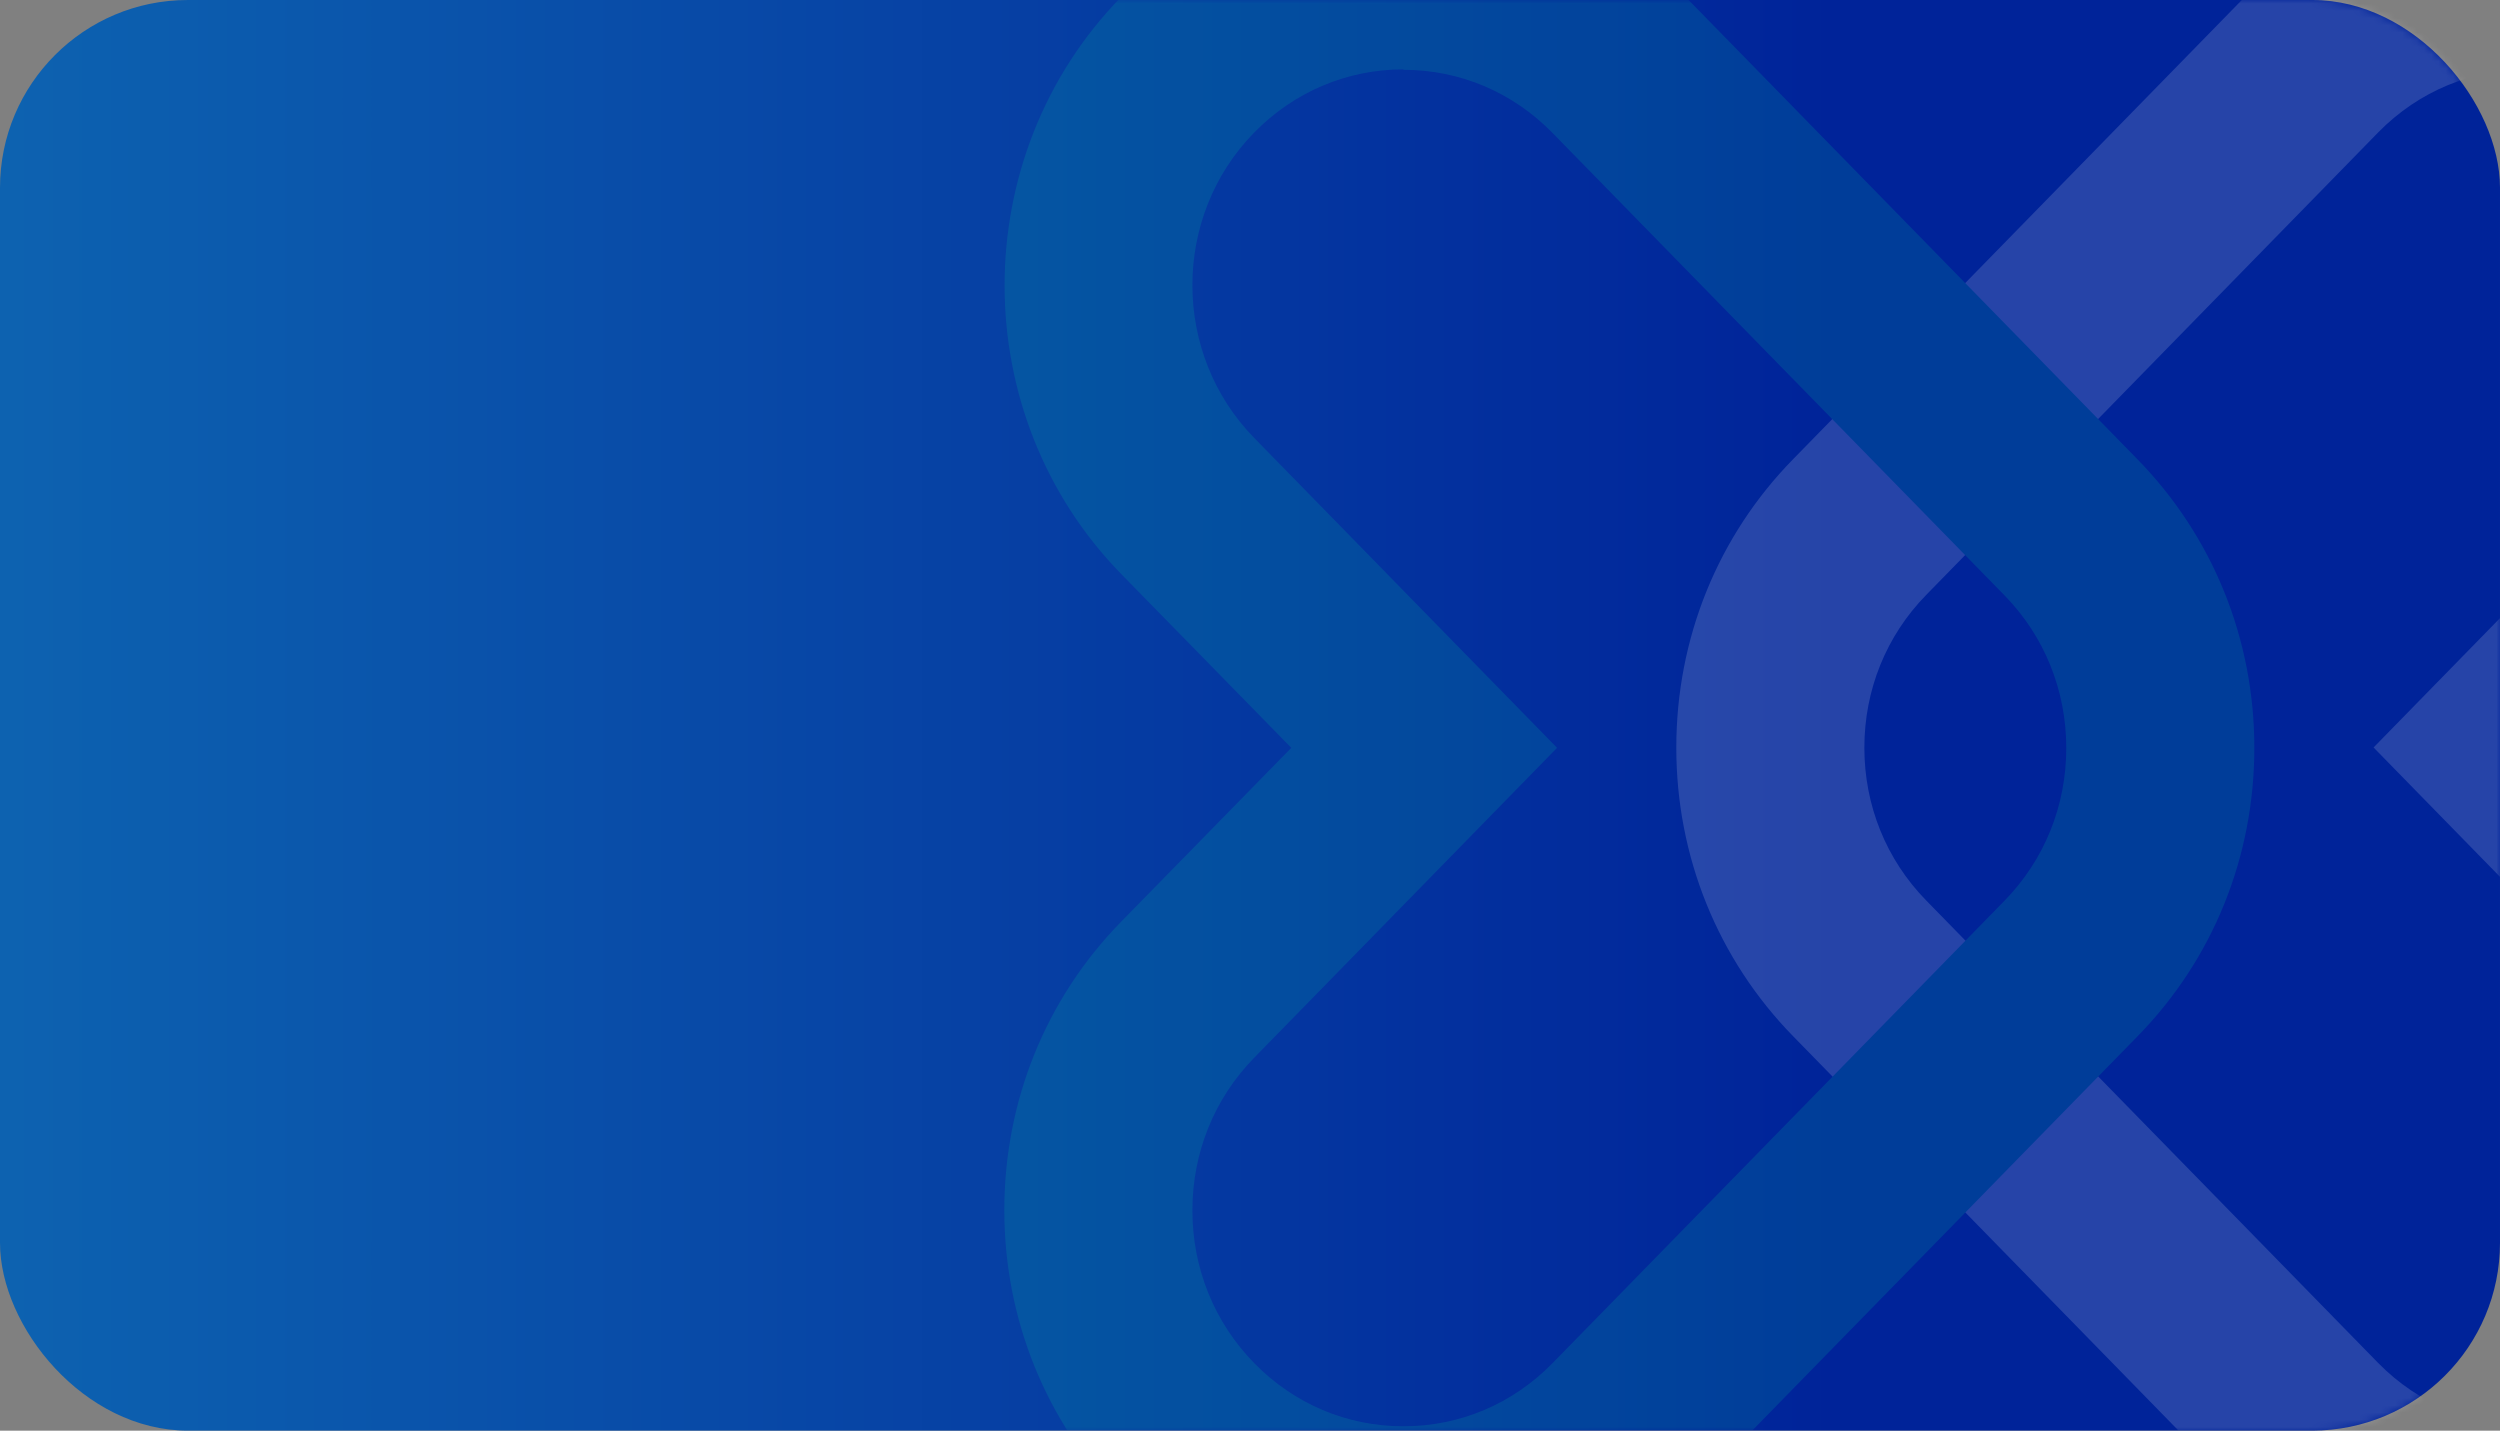 <svg width="346" height="198" viewBox="0 0 346 198" fill="none" xmlns="http://www.w3.org/2000/svg">
<rect x="0" y="0" width="346" height="198" fill="#808080" stroke="none"/>
<rect width="346" height="198" rx="26" fill="url(#paint0_linear_882_22232)"/>
<g style="mix-blend-mode:overlay" opacity="0.15">
<mask id="mask0_882_22232" style="mask-type:alpha" maskUnits="userSpaceOnUse" x="0" y="0" width="346" height="198">
<rect width="346" height="198" rx="26" fill="url(#paint1_linear_882_22232)"/>
</mask>
<g mask="url(#mask0_882_22232)">
<path d="M349.772 223.97C335.641 223.97 321.482 218.469 310.73 207.436L248.187 143.434C237.758 132.762 232 118.572 232 103.481C232 88.39 237.728 74.201 248.187 63.529L310.73 -0.473C332.263 -22.509 367.28 -22.509 388.813 -0.473C410.347 21.562 410.347 57.396 388.813 79.432L365.312 103.481L388.813 127.561C399.242 138.233 405 152.422 405 167.513C405 182.605 399.272 196.794 388.813 207.466C378.062 218.469 363.902 224 349.772 224V223.97ZM349.772 9.597C342.31 9.597 334.819 12.513 329.12 18.346L266.576 82.348C261.054 87.999 258.028 95.485 258.028 103.481C258.028 111.478 261.054 118.963 266.576 124.615L329.12 188.617C340.518 200.251 359.025 200.251 370.424 188.617C375.946 182.965 378.972 175.48 378.972 167.483C378.972 159.487 375.946 152.001 370.424 146.35L328.503 103.451L370.424 60.553C381.822 48.889 381.822 29.949 370.424 18.285C364.724 12.453 357.263 9.537 349.772 9.537V9.597Z" fill="white"/>
<path d="M194.228 224C179.481 224 165.615 218.109 155.187 207.438C144.758 196.768 139 182.581 139 167.492C139 152.403 144.729 138.216 155.187 127.546L178.717 103.5L155.187 79.454C133.653 57.422 133.653 21.594 155.187 -0.438C165.615 -11.109 179.481 -17 194.228 -17C208.976 -17 222.841 -11.139 233.27 -0.438L295.813 63.554C306.242 74.224 312 88.411 312 103.5C312 118.589 306.272 132.776 295.813 143.446L233.27 207.438C222.841 218.109 208.976 224 194.228 224ZM194.228 9.601C186.444 9.601 179.099 12.697 173.577 18.348C162.178 29.98 162.178 48.946 173.577 60.608L215.497 103.5L173.577 146.392C168.054 152.043 165.028 159.527 165.028 167.522C165.028 175.517 168.054 183.002 173.577 188.653C179.099 194.303 186.414 197.399 194.228 197.399C202.043 197.399 209.357 194.303 214.88 188.653L277.423 124.66C282.946 119.01 285.972 111.525 285.972 103.53C285.972 95.535 282.946 88.05 277.423 82.4L214.88 18.408C209.357 12.757 202.043 9.661 194.228 9.661V9.601Z" fill="#00D19D"/>
</g>
</g>
<defs>
<linearGradient id="paint0_linear_882_22232" x1="254" y1="99" x2="-6.29326e-06" y2="99" gradientUnits="userSpaceOnUse">
<stop stop-color="#002399"/>
<stop offset="0.995" stop-color="#0D62B0"/>
</linearGradient>
<linearGradient id="paint1_linear_882_22232" x1="254" y1="99" x2="-6.29326e-06" y2="99" gradientUnits="userSpaceOnUse">
<stop stop-color="#002399"/>
<stop offset="0.995" stop-color="#0D62B0"/>
</linearGradient>
</defs>
</svg>
